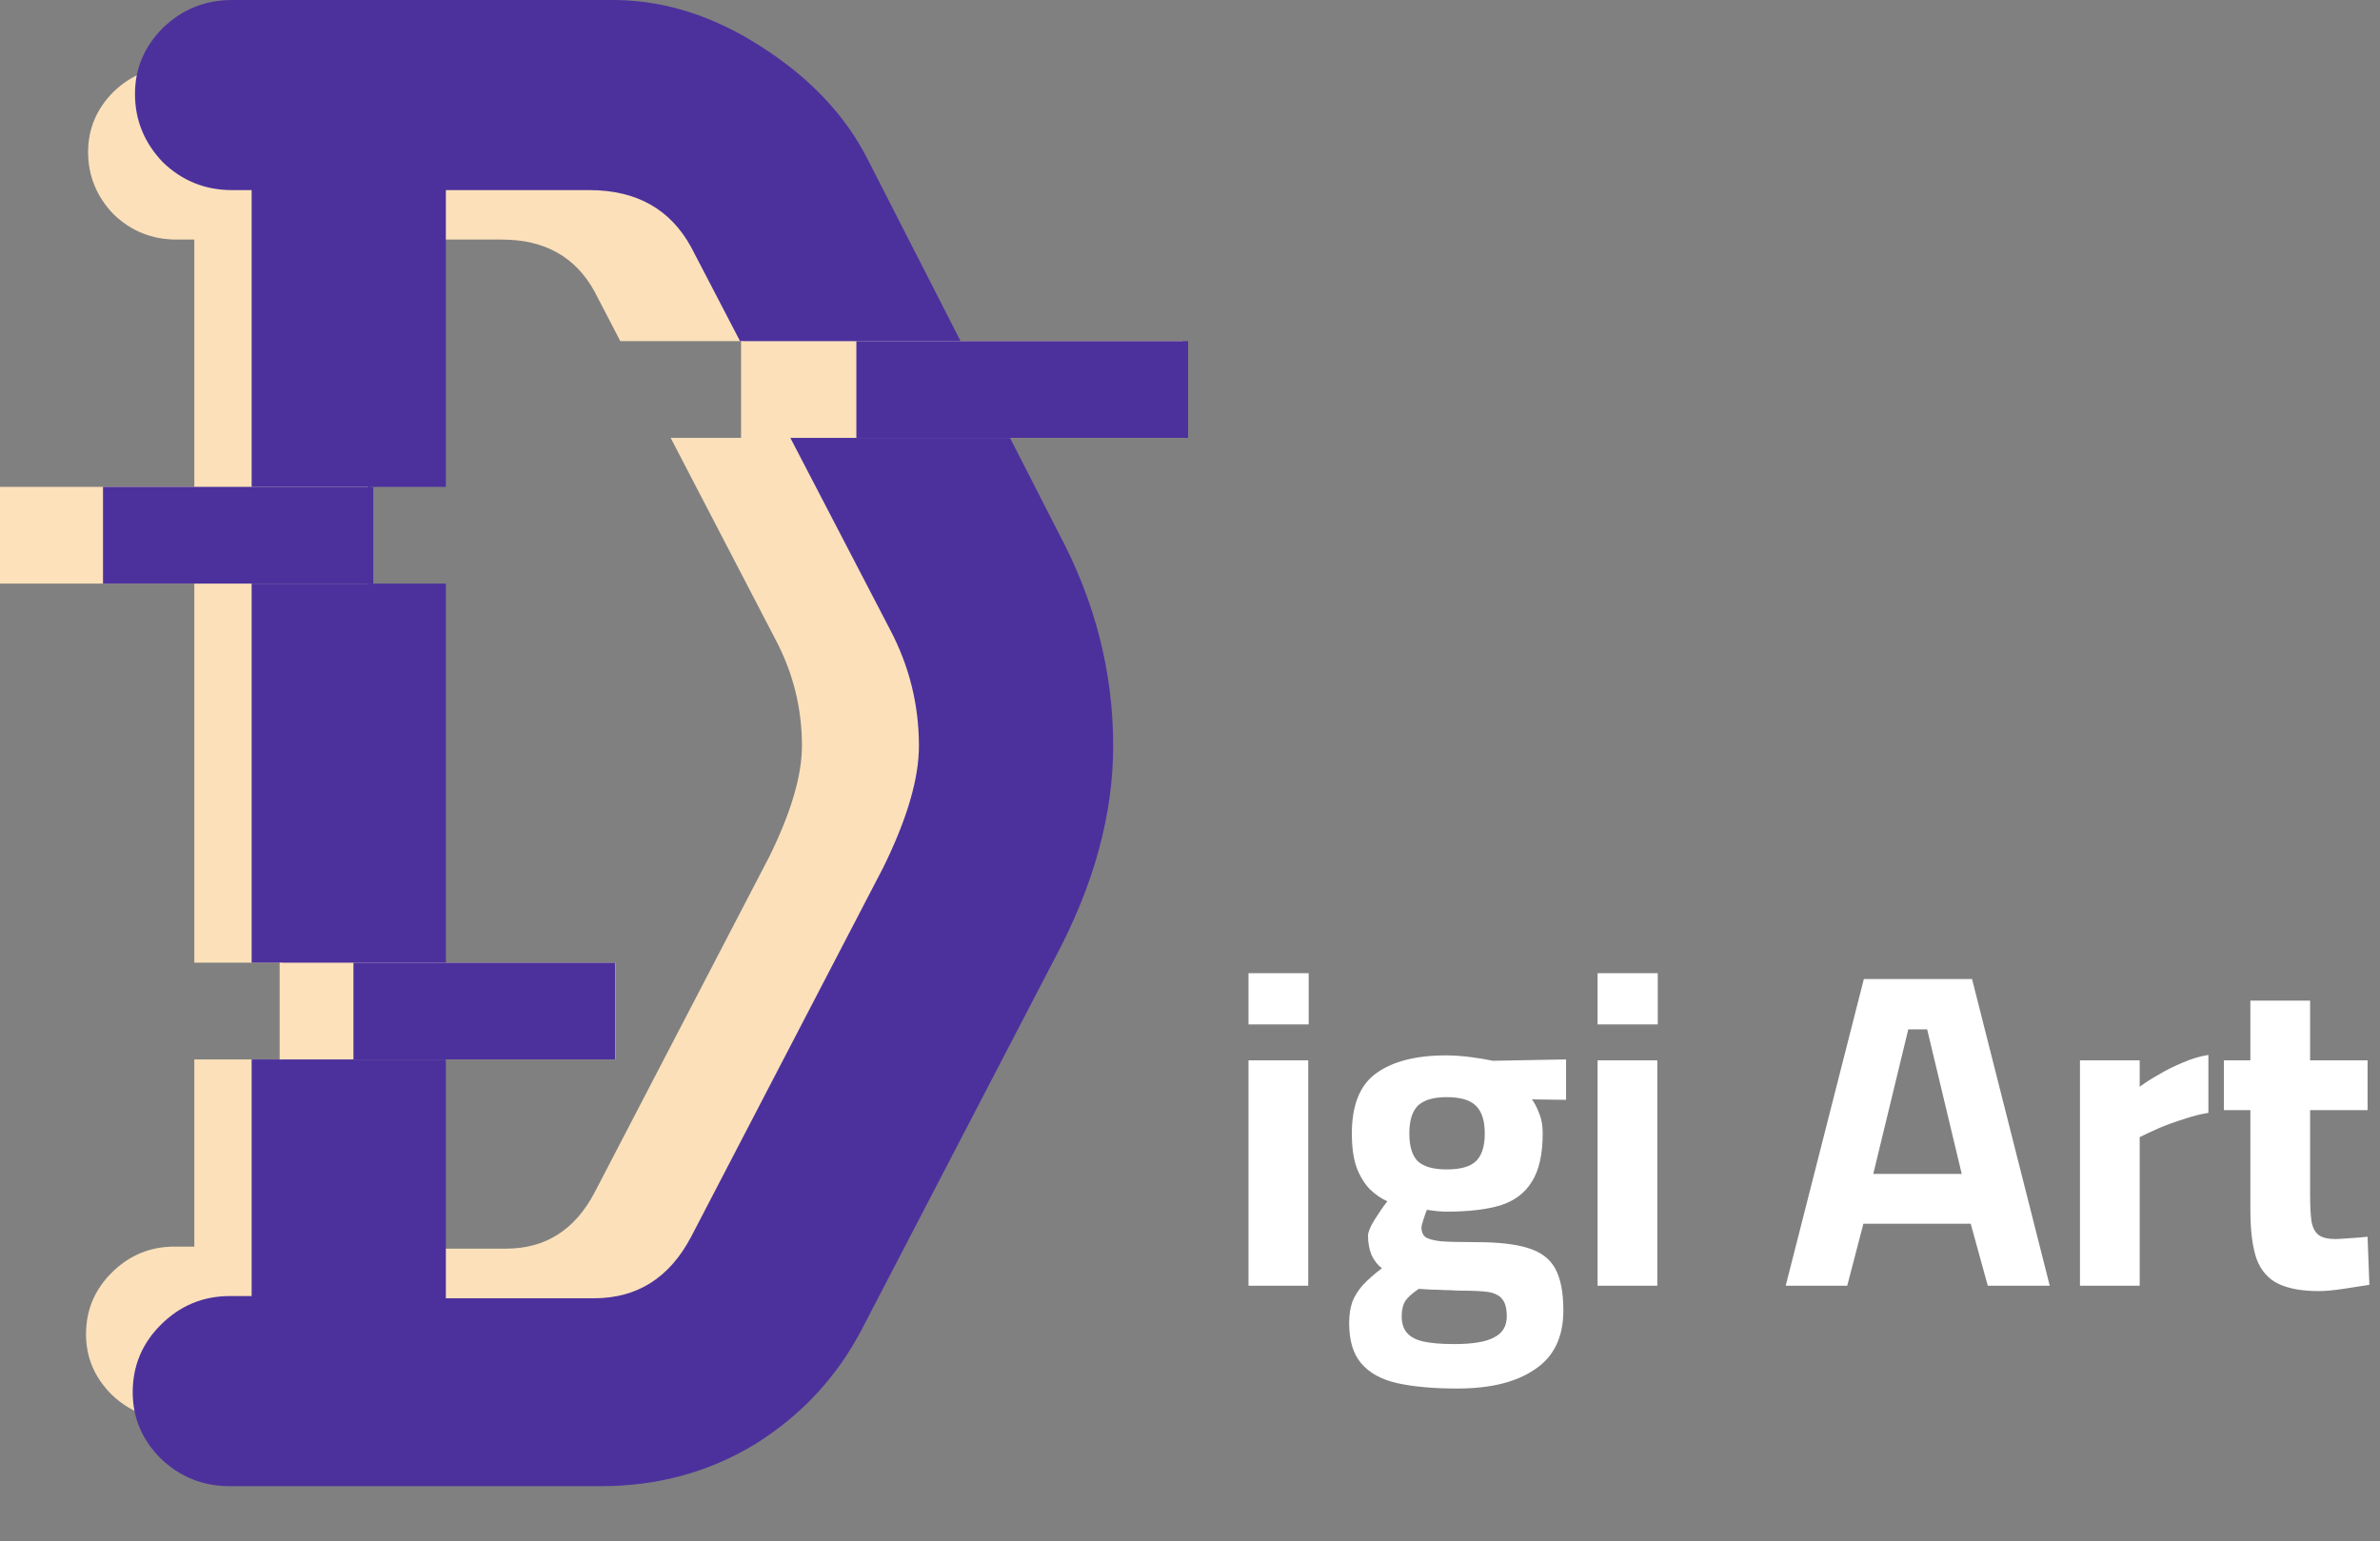<svg width="159" height="103" viewBox="0 0 159 103" fill="none" xmlns="http://www.w3.org/2000/svg">
<rect x="0" y="0" width="159" height="103" fill="#808080" stroke="none"/>
<path d="M11.795 4.44C10.154 4.44 8.748 5.008 7.575 6.142C6.45 7.276 5.886 8.614 5.886 10.156C5.886 11.744 6.45 13.127 7.575 14.306C8.748 15.44 10.154 16.008 11.795 16.008H12.981V64.327H18.855V70.79H12.981V83.297H11.655C10.014 83.297 8.607 83.887 7.435 85.067C6.31 86.2 5.746 87.561 5.746 89.149C5.746 90.691 6.309 92.029 7.435 93.163C8.607 94.297 10.014 94.865 11.655 94.865H34.23C37.7 94.865 40.843 94 43.657 92.276C46.47 90.507 48.627 88.173 50.127 85.27L61.875 62.682C64.22 58.282 65.389 53.997 65.389 49.824C65.389 45.334 64.29 41.022 62.086 36.895L50.408 14.035C49.048 11.404 46.915 9.16 44.008 7.3C41.148 5.441 38.194 4.485 35.147 4.44H11.795ZM24.795 16.008H33.528C36.388 16.008 38.452 17.166 39.718 19.479L41.441 22.795H49.64V29.258H44.804L51.816 42.746C52.988 44.969 53.575 47.329 53.575 49.824C53.575 51.82 52.849 54.289 51.395 57.238L39.718 79.69C38.405 82.185 36.435 83.433 33.809 83.433H24.795V38.996H24.756V32.533H24.795V16.008Z" fill="#FBE0BA"/>
<path d="M15.508 0C13.706 0 12.162 0.626 10.875 1.871C9.639 3.117 9.018 4.584 9.018 6.278C9.018 8.021 9.639 9.541 10.875 10.836C12.162 12.081 13.706 12.703 15.508 12.703H16.811V64.327H18.855V70.79H16.811V86.602H15.352C13.55 86.602 12.006 87.25 10.719 88.545C9.483 89.791 8.866 91.284 8.866 93.027C8.866 94.721 9.483 96.193 10.719 97.438C12.006 98.683 13.55 99.305 15.352 99.305H40.147C43.957 99.305 47.408 98.357 50.498 96.465C53.588 94.522 55.956 91.956 57.604 88.768L70.506 63.961C73.081 59.13 74.368 54.422 74.368 49.84C74.368 44.908 73.157 40.175 70.737 35.642L57.912 10.538C56.419 7.648 54.077 5.181 50.884 3.139C47.743 1.097 44.5 0.05 41.153 0H15.508ZM29.787 12.703H39.374C42.516 12.703 44.782 13.973 46.172 16.514L49.441 22.796H49.64V23.18L59.461 42.067C60.748 44.508 61.391 47.1 61.391 49.84C61.391 52.031 60.593 54.747 58.997 57.985L46.172 82.641C44.731 85.38 42.57 86.749 39.686 86.749H29.787V38.996H24.756V32.533H29.787V12.703Z" fill="#4C319D"/>
<path d="M79.014 22.796H49.508V29.259H79.014V22.796Z" fill="#FBE0BA"/>
<path d="M79.373 22.796H57.211V29.259H79.373V22.796Z" fill="#4C319D"/>
<path d="M24.576 32.533H0V38.996H24.576V32.533Z" fill="#FCE1BA"/>
<path d="M24.936 32.533H6.882V38.996H24.936V32.533Z" fill="#4C319D"/>
<path d="M41.101 64.327H18.682V70.791H41.101V64.327Z" fill="#FCE1BA"/>
<path d="M41.085 64.327H23.612V70.791H41.085V64.327Z" fill="#4C319D"/>
<path d="M83.409 85.91V70.85H87.399V85.91H83.409ZM83.409 68.45V65.03H87.429V68.45H83.409ZM97.363 92.78C95.763 92.78 94.423 92.66 93.343 92.42C92.283 92.18 91.483 91.74 90.943 91.1C90.403 90.48 90.133 89.58 90.133 88.4C90.133 87.88 90.203 87.41 90.343 86.99C90.503 86.59 90.743 86.21 91.063 85.85C91.403 85.49 91.823 85.12 92.323 84.74C92.043 84.54 91.813 84.25 91.633 83.87C91.473 83.47 91.393 83.04 91.393 82.58C91.393 82.34 91.533 81.99 91.813 81.53C92.113 81.05 92.403 80.63 92.683 80.27C92.283 80.09 91.903 79.83 91.543 79.49C91.183 79.13 90.883 78.65 90.643 78.05C90.423 77.45 90.313 76.68 90.313 75.74C90.313 73.84 90.853 72.5 91.933 71.72C93.033 70.92 94.593 70.52 96.613 70.52C97.133 70.52 97.693 70.56 98.293 70.64C98.893 70.72 99.373 70.8 99.733 70.88L104.623 70.79V73.49L102.343 73.46C102.523 73.7 102.683 74.01 102.823 74.39C102.983 74.75 103.063 75.2 103.063 75.74C103.063 77.12 102.823 78.19 102.343 78.95C101.883 79.71 101.183 80.24 100.243 80.54C99.303 80.82 98.113 80.96 96.673 80.96C96.513 80.96 96.293 80.95 96.013 80.93C95.733 80.89 95.503 80.86 95.323 80.84C95.243 81.04 95.163 81.27 95.083 81.53C95.003 81.77 94.963 81.94 94.963 82.04C94.963 82.3 95.043 82.5 95.203 82.64C95.383 82.78 95.733 82.88 96.253 82.94C96.793 82.98 97.603 83 98.683 83C100.103 83 101.233 83.13 102.073 83.39C102.933 83.65 103.543 84.11 103.903 84.77C104.263 85.43 104.443 86.36 104.443 87.56C104.443 89.34 103.813 90.65 102.553 91.49C101.313 92.35 99.583 92.78 97.363 92.78ZM97.153 89.81C98.393 89.81 99.283 89.66 99.823 89.36C100.383 89.08 100.663 88.61 100.663 87.95C100.663 87.43 100.563 87.05 100.363 86.81C100.183 86.57 99.873 86.41 99.433 86.33C98.993 86.27 98.393 86.24 97.633 86.24C97.433 86.24 97.193 86.23 96.913 86.21C96.633 86.21 96.343 86.2 96.043 86.18C95.763 86.18 95.503 86.17 95.263 86.15C95.043 86.13 94.883 86.12 94.783 86.12C94.343 86.42 94.043 86.69 93.883 86.93C93.723 87.19 93.643 87.53 93.643 87.95C93.643 88.41 93.753 88.77 93.973 89.03C94.193 89.31 94.553 89.51 95.053 89.63C95.573 89.75 96.273 89.81 97.153 89.81ZM96.643 78.14C97.563 78.14 98.213 77.96 98.593 77.6C98.993 77.22 99.193 76.6 99.193 75.74C99.193 74.88 98.993 74.26 98.593 73.88C98.213 73.5 97.563 73.31 96.643 73.31C95.763 73.31 95.123 73.5 94.723 73.88C94.343 74.26 94.153 74.88 94.153 75.74C94.153 76.6 94.343 77.22 94.723 77.6C95.123 77.96 95.763 78.14 96.643 78.14ZM106.729 85.91V70.85H110.719V85.91H106.729ZM106.729 68.45V65.03H110.749V68.45H106.729ZM119.297 85.91L124.517 65.42H131.747L136.937 85.91H132.797L131.657 81.77H124.487L123.407 85.91H119.297ZM125.147 78.44H131.057L128.747 68.78H127.487L125.147 78.44ZM138.956 85.91V70.85H142.946V72.62C143.286 72.36 143.706 72.09 144.206 71.81C144.706 71.51 145.246 71.24 145.826 71C146.426 70.74 146.996 70.57 147.536 70.49V74.36C147.016 74.44 146.466 74.58 145.886 74.78C145.306 74.96 144.756 75.16 144.236 75.38C143.736 75.6 143.306 75.8 142.946 75.98V85.91H138.956ZM154.9 86.27C153.8 86.27 152.91 86.11 152.23 85.79C151.55 85.47 151.06 84.92 150.76 84.14C150.48 83.34 150.34 82.23 150.34 80.81V74.18H148.57V70.85H150.34V66.86H154.33V70.85H158.17V74.18H154.33V79.76C154.33 80.54 154.36 81.15 154.42 81.59C154.5 82.03 154.66 82.34 154.9 82.52C155.14 82.7 155.51 82.79 156.01 82.79C156.15 82.79 156.36 82.78 156.64 82.76C156.92 82.74 157.2 82.72 157.48 82.7C157.76 82.68 157.99 82.66 158.17 82.64L158.29 85.85C157.81 85.93 157.23 86.02 156.55 86.12C155.89 86.22 155.34 86.27 154.9 86.27Z" fill="white"/>
</svg>
